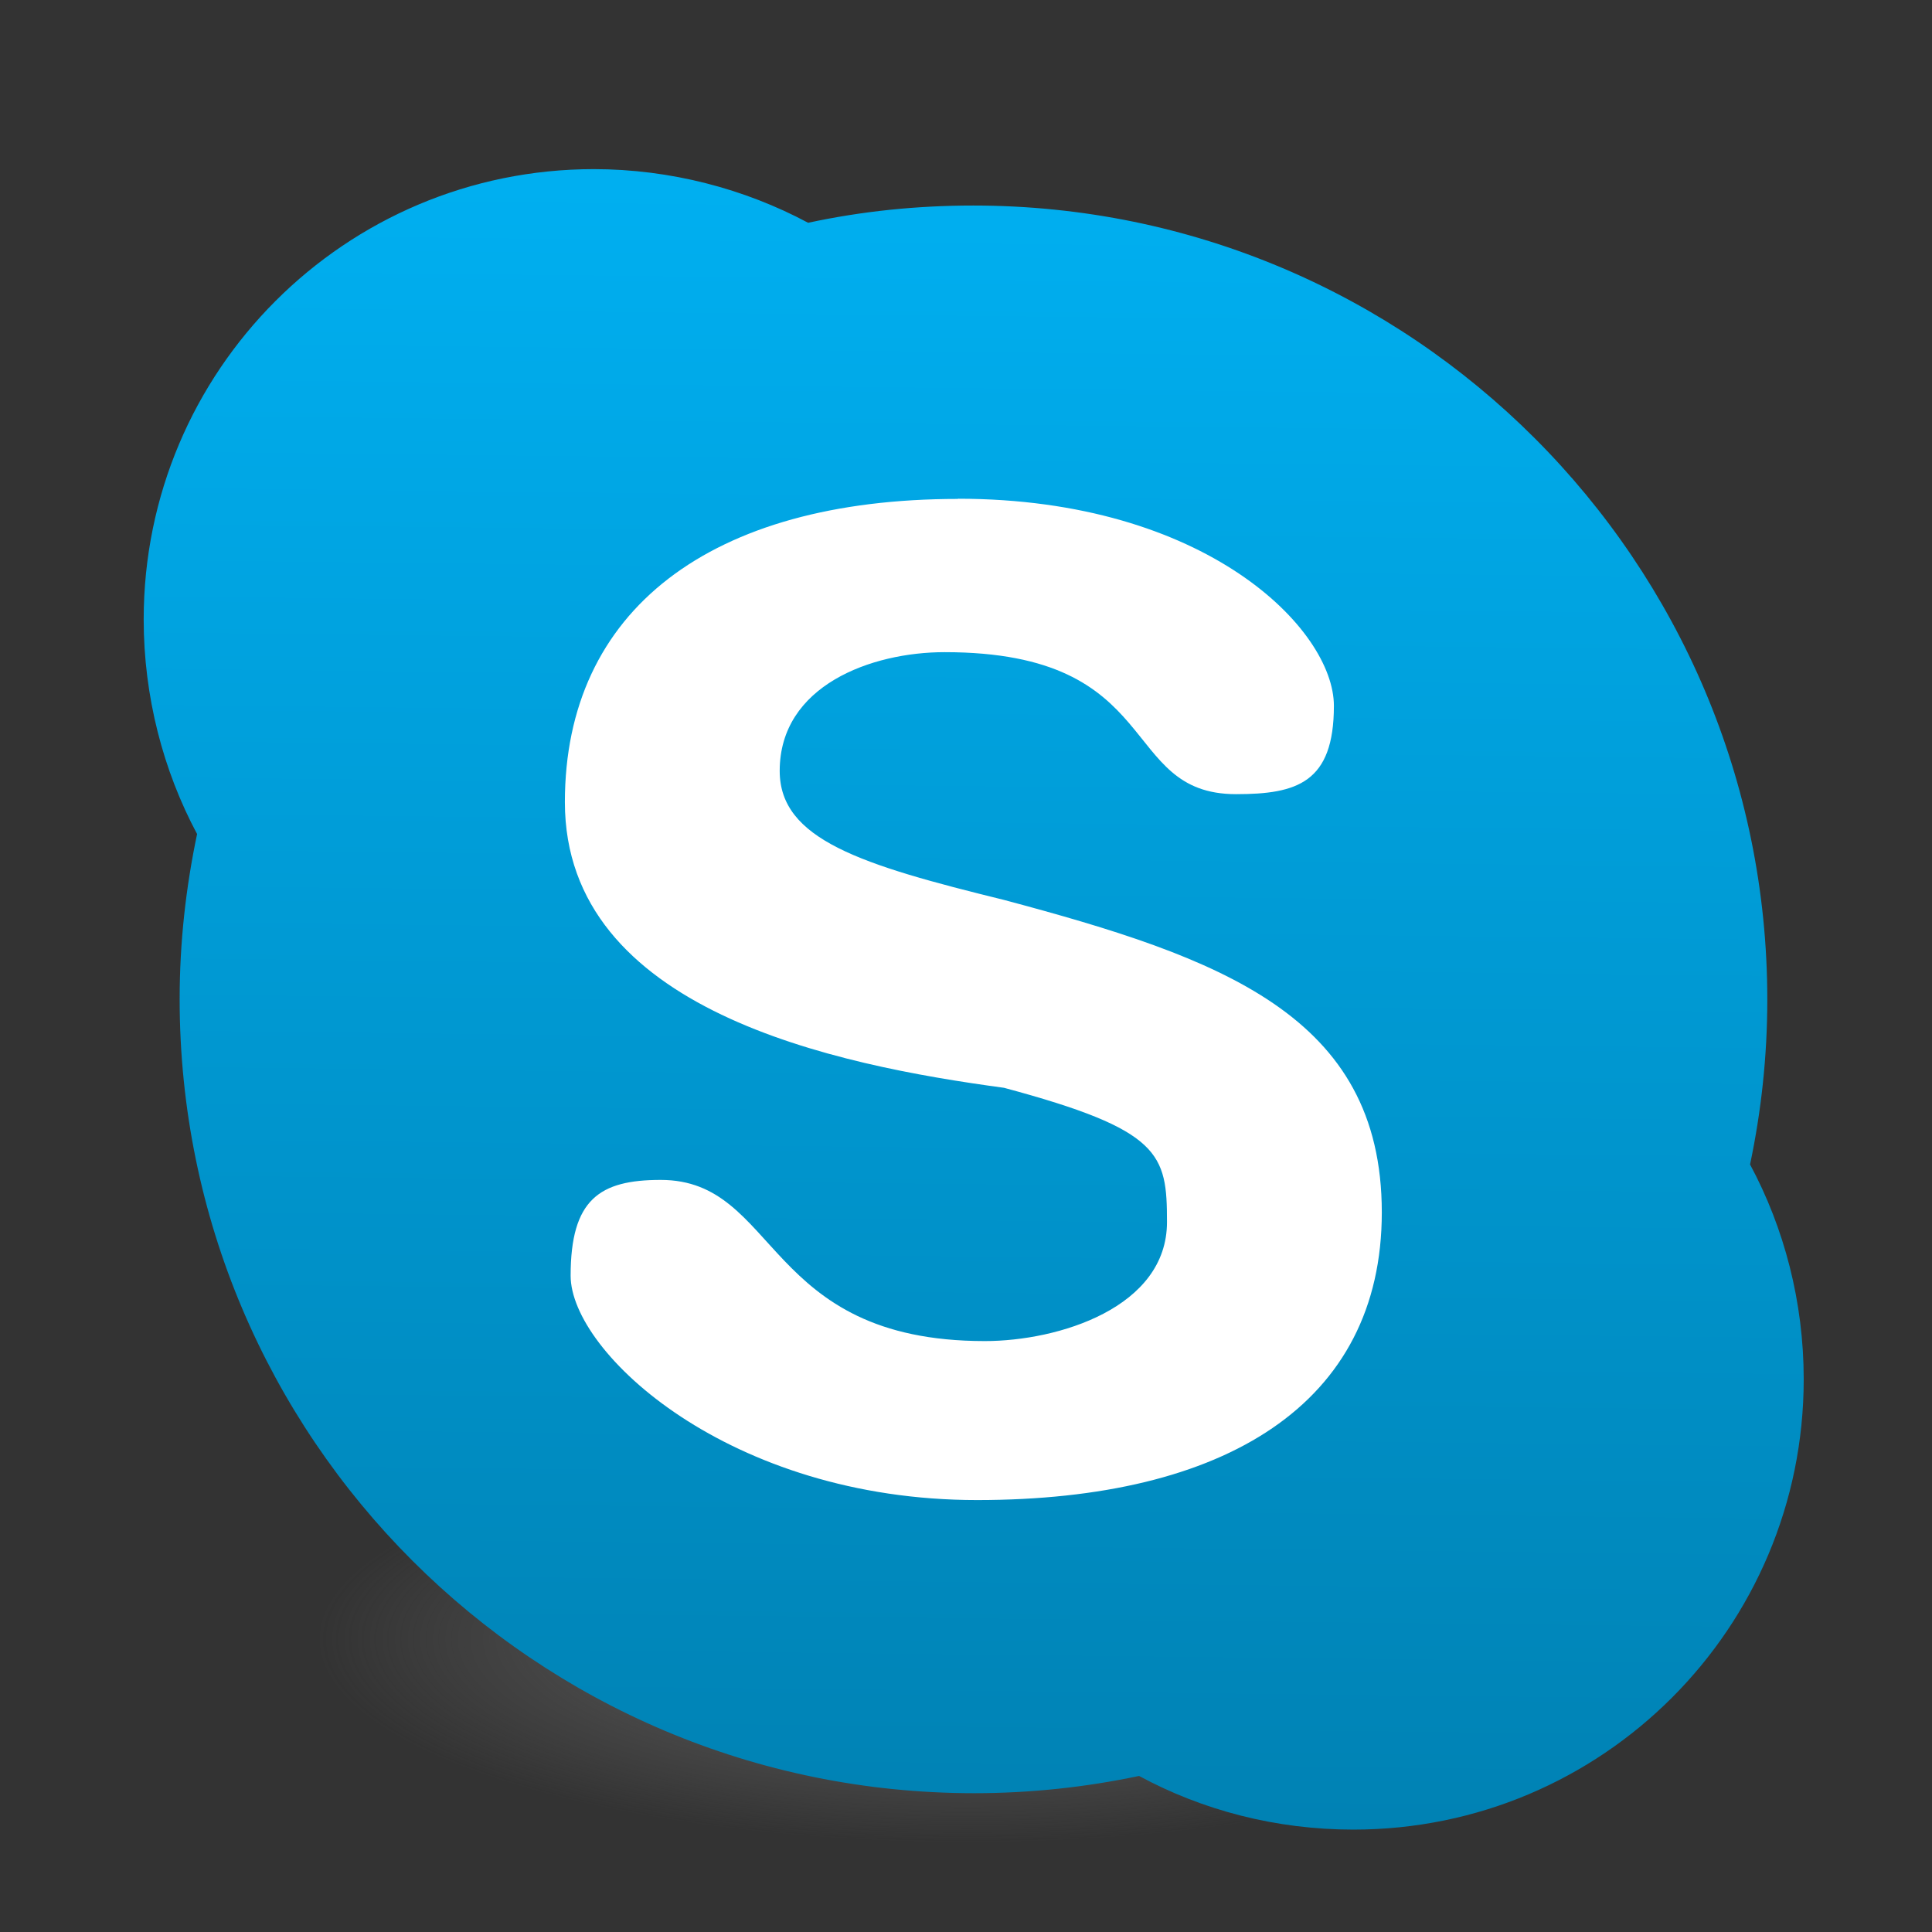 <?xml version="1.0" encoding="UTF-8" standalone="no"?>
<svg
   xmlns:dc="http://purl.org/dc/elements/1.1/"
   xmlns:cc="http://creativecommons.org/ns#"
   xmlns:rdf="http://www.w3.org/1999/02/22-rdf-syntax-ns#"
   xmlns:svg="http://www.w3.org/2000/svg"
   xmlns="http://www.w3.org/2000/svg"
   xmlns:xlink="http://www.w3.org/1999/xlink"
   xmlns:sodipodi="http://sodipodi.sourceforge.net/DTD/sodipodi-0.dtd"
   xmlns:inkscape="http://www.inkscape.org/namespaces/inkscape"
   id="svg5157"
   height="128"
   width="128"
   version="1.1"
   inkscape:version="0.91 r13725"
   sodipodi:docname="skype.svg">
  <rect width="100%" height="100%" fill="#333333" stroke="none"/>
  <sodipodi:namedview
     pagecolor="#ffffff"
     bordercolor="#666666"
     borderopacity="1"
     objecttolerance="10"
     gridtolerance="10"
     guidetolerance="10"
     inkscape:pageopacity="0"
     inkscape:pageshadow="2"
     inkscape:window-width="960"
     inkscape:window-height="945"
     id="namedview153"
     showgrid="false"
     inkscape:zoom="1.975"
     inkscape:cx="62.670524"
     inkscape:cy="25.74192"
     inkscape:window-x="1765"
     inkscape:window-y="24"
     inkscape:window-maximized="0"
     inkscape:current-layer="svg5157" />
  <defs
     id="defs5159">
    <linearGradient
       id="linearGradient3820-7-2-8-6">
      <stop
         offset="0"
         style="stop-color:#3d3d3d;stop-opacity:1"
         id="stop3822-2-6-5-0" />
      <stop
         offset="0.5"
         style="stop-color:#686868;stop-opacity:0.498"
         id="stop3864-8-7-4-1" />
      <stop
         offset="1"
         style="stop-color:#686868;stop-opacity:0"
         id="stop3824-1-2-6-7" />
    </linearGradient>
    <linearGradient
       id="linearGradient4806">
      <stop
         id="stop4808"
         style="stop-color:#ffffff;stop-opacity:1"
         offset="0" />
      <stop
         id="stop4810"
         style="stop-color:#ffffff;stop-opacity:0.235"
         offset="0.424" />
      <stop
         id="stop4812"
         style="stop-color:#ffffff;stop-opacity:0.157"
         offset="0.821" />
      <stop
         id="stop4814"
         style="stop-color:#ffffff;stop-opacity:0.392"
         offset="1" />
    </linearGradient>
    <linearGradient
       y2="40.496"
       x2="71.204"
       y1="15.369"
       x1="71.204"
       gradientTransform="matrix(4.164,0,0,4.164,-236.033,-50.036)"
       gradientUnits="userSpaceOnUse"
       id="linearGradient3118"
       xlink:href="#linearGradient4806" />
    <radialGradient
       r="62.769"
       fy="186.171"
       fx="99.157"
       cy="186.171"
       cx="99.157"
       gradientTransform="matrix(0.687,0,0,0.215,-4.022,68.573)"
       gradientUnits="userSpaceOnUse"
       id="radialGradient3163"
       xlink:href="#linearGradient3820-7-2-8-6" />
    <radialGradient
       cx="23.896"
       cy="3.99"
       r="20.397"
       id="radialGradient3093-0-3-6"
       gradientUnits="userSpaceOnUse"
       gradientTransform="matrix(0,1.232,-1.626,0,18.487,-28.722)">
      <stop
         id="stop3244-9-33-7-0"
         style="stop-color:#ffffff;stop-opacity:1"
         offset="0" />
      <stop
         id="stop3246-3-5-0-8"
         style="stop-color:#dddddd;stop-opacity:1"
         offset="0.262" />
      <stop
         id="stop3248-1-7-8-8"
         style="stop-color:#abacae;stop-opacity:1"
         offset="0.661" />
      <stop
         id="stop3250-9-3-0-5"
         style="stop-color:#89898b;stop-opacity:1"
         offset="1" />
    </radialGradient>
    <linearGradient
       id="linearGradient4164">
      <stop
         id="stop4166"
         style="stop-color:#b6b6b6;stop-opacity:1"
         offset="0" />
      <stop
         id="stop4216"
         style="stop-color:#a4a4a4;stop-opacity:1"
         offset="0.331" />
      <stop
         id="stop4168"
         style="stop-color:#c5c5c5;stop-opacity:1"
         offset="1" />
    </linearGradient>
    <linearGradient
       id="linearGradient4220-7">
      <stop
         id="stop4222-7"
         style="stop-color:#7a8498;stop-opacity:1"
         offset="0" />
      <stop
         id="stop4224-0"
         style="stop-color:#34405c;stop-opacity:1"
         offset="1" />
    </linearGradient>
    <linearGradient
       id="linearGradient4316-5">
      <stop
         id="stop4318-1"
         style="stop-color:#ffffff;stop-opacity:1"
         offset="0" />
      <stop
         id="stop4320-9"
         style="stop-color:#ffffff;stop-opacity:0.235"
         offset="0.338" />
      <stop
         id="stop4322-42"
         style="stop-color:#ffffff;stop-opacity:0.157"
         offset="0.62" />
      <stop
         id="stop4324-9"
         style="stop-color:#ffffff;stop-opacity:0.392"
         offset="1" />
    </linearGradient>
    <linearGradient
       id="linearGradient4507-6">
      <stop
         id="stop4509-3"
         style="stop-color:#2d3955;stop-opacity:1"
         offset="0" />
      <stop
         id="stop5959-4"
         style="stop-color:#2b3853;stop-opacity:1"
         offset="0.725" />
      <stop
         id="stop5961-1"
         style="stop-color:#192640;stop-opacity:1"
         offset="0.75" />
      <stop
         id="stop4511-1"
         style="stop-color:#08142e;stop-opacity:1"
         offset="1" />
    </linearGradient>
    <linearGradient
       id="linearGradient6042-1">
      <stop
         id="stop6044-9"
         style="stop-color:#07132d;stop-opacity:1"
         offset="0" />
      <stop
         id="stop6046-9"
         style="stop-color:#425479;stop-opacity:1"
         offset="1" />
    </linearGradient>
    <linearGradient
       x1="7.078"
       y1="3.082"
       x2="7.078"
       y2="45.369"
       id="linearGradient3087-408-5"
       gradientUnits="userSpaceOnUse"
       gradientTransform="matrix(0.221,0,0,0.221,6.693,6.693)">
      <stop
         id="stop7201-5"
         style="stop-color:#170418;stop-opacity:1"
         offset="0" />
      <stop
         id="stop7203-2"
         style="stop-color:#50386b;stop-opacity:1"
         offset="1" />
    </linearGradient>
    <linearGradient
       id="linearGradient2867-449-88-871-390-598-476-591-434-148-57-177-691-4">
      <stop
         id="stop7191-4"
         style="stop-color:#612f91;stop-opacity:1"
         offset="0" />
      <stop
         id="stop7197-2"
         style="stop-color:#1a4aa2;stop-opacity:1"
         offset="1" />
    </linearGradient>
    <linearGradient
       id="linearGradient4278-3">
      <stop
         id="stop4280-6"
         style="stop-color:#000000;stop-opacity:0"
         offset="0" />
      <stop
         id="stop4286-1"
         style="stop-color:#000000;stop-opacity:0"
         offset="0.5" />
      <stop
         id="stop4282-24"
         style="stop-color:#000000;stop-opacity:1"
         offset="1" />
    </linearGradient>
    <linearGradient
       id="linearGradient4316-4-0">
      <stop
         id="stop4318-4-5"
         style="stop-color:#ffffff;stop-opacity:1"
         offset="0" />
      <stop
         id="stop4320-2-9"
         style="stop-color:#ffffff;stop-opacity:0.235"
         offset="0.338" />
      <stop
         id="stop4322-4-1"
         style="stop-color:#ffffff;stop-opacity:0.157"
         offset="0.62" />
      <stop
         id="stop4324-4-8"
         style="stop-color:#ffffff;stop-opacity:0.392"
         offset="1" />
    </linearGradient>
    <linearGradient
       id="linearGradient6088-74">
      <stop
         id="stop6090-5"
         style="stop-color:#ff54d2;stop-opacity:0"
         offset="0" />
      <stop
         id="stop6257-5"
         style="stop-color:#f62b68;stop-opacity:1"
         offset="0.324" />
      <stop
         id="stop6255-6"
         style="stop-color:#ff0105;stop-opacity:1"
         offset="0.561" />
      <stop
         id="stop6092-0"
         style="stop-color:#ff54d2;stop-opacity:0.478"
         offset="1" />
    </linearGradient>
    <linearGradient
       id="linearGradient4316-4-6-6">
      <stop
         id="stop4318-4-4-6"
         style="stop-color:#ffffff;stop-opacity:1"
         offset="0" />
      <stop
         id="stop4320-2-2-6"
         style="stop-color:#ffffff;stop-opacity:0.235"
         offset="0.338" />
      <stop
         id="stop4322-4-5-5"
         style="stop-color:#ffffff;stop-opacity:0.157"
         offset="0.62" />
      <stop
         id="stop4324-4-1-5"
         style="stop-color:#ffffff;stop-opacity:0.392"
         offset="1" />
    </linearGradient>
    <linearGradient
       id="linearGradient3990-3-1">
      <stop
         id="stop3992-0-0"
         style="stop-color:#ffffff;stop-opacity:1"
         offset="0" />
      <stop
         id="stop3994-2-1"
         style="stop-color:#ffffff;stop-opacity:0"
         offset="1" />
    </linearGradient>
    <linearGradient
       id="linearGradient6191-9">
      <stop
         id="stop6193-8"
         style="stop-color:#ffffff;stop-opacity:0"
         offset="0" />
      <stop
         id="stop6197-8"
         style="stop-color:#ffffff;stop-opacity:0"
         offset="0.405" />
      <stop
         id="stop6195-9"
         style="stop-color:#ffffff;stop-opacity:0.478"
         offset="1" />
    </linearGradient>
    <linearGradient
       id="linearGradient6191-7-9">
      <stop
         id="stop6193-7-3"
         style="stop-color:#ffffff;stop-opacity:0"
         offset="0" />
      <stop
         id="stop6197-2-2"
         style="stop-color:#ffffff;stop-opacity:0"
         offset="0.405" />
      <stop
         id="stop6195-2-1"
         style="stop-color:#ffffff;stop-opacity:0.478"
         offset="1" />
    </linearGradient>
    <linearGradient
       id="linearGradient6191-8-3">
      <stop
         id="stop6193-75-7"
         style="stop-color:#ffffff;stop-opacity:0"
         offset="0" />
      <stop
         id="stop6197-3-4"
         style="stop-color:#ffffff;stop-opacity:0"
         offset="0.405" />
      <stop
         id="stop6195-7-2"
         style="stop-color:#ffffff;stop-opacity:0.478"
         offset="1" />
    </linearGradient>
    <linearGradient
       id="linearGradient6088-6-1">
      <stop
         id="stop6090-2-0"
         style="stop-color:#ff54d2;stop-opacity:0"
         offset="0" />
      <stop
         id="stop6257-4-6"
         style="stop-color:#ff54d2;stop-opacity:0"
         offset="0.324" />
      <stop
         id="stop6255-3-6"
         style="stop-color:#ff54d2;stop-opacity:0.252"
         offset="0.561" />
      <stop
         id="stop6092-9-6"
         style="stop-color:#ff54d2;stop-opacity:0.478"
         offset="1" />
    </linearGradient>
    <linearGradient
       id="linearGradient6303-4">
      <stop
         id="stop6305-33"
         style="stop-color:#ffffff;stop-opacity:1"
         offset="0" />
      <stop
         id="stop6307-9"
         style="stop-color:#ffffff;stop-opacity:0"
         offset="1" />
    </linearGradient>
    <linearGradient
       id="linearGradient6303-3-2">
      <stop
         id="stop6305-3-0"
         style="stop-color:#ffffff;stop-opacity:1"
         offset="0" />
      <stop
         id="stop6307-1-0"
         style="stop-color:#ffffff;stop-opacity:0"
         offset="1" />
    </linearGradient>
    <linearGradient
       id="linearGradient6303-33-0">
      <stop
         id="stop6305-1-0"
         style="stop-color:#ffffff;stop-opacity:1"
         offset="0" />
      <stop
         id="stop6307-5-0"
         style="stop-color:#ffffff;stop-opacity:0"
         offset="1" />
    </linearGradient>
    <linearGradient
       id="linearGradient6413-0">
      <stop
         id="stop6415-1"
         style="stop-color:#feffff;stop-opacity:1"
         offset="0" />
      <stop
         id="stop6417-4"
         style="stop-color:#fe70ca;stop-opacity:1"
         offset="1" />
    </linearGradient>
    <linearGradient
       id="linearGradient6455-7">
      <stop
         id="stop6457-5"
         style="stop-color:#fbac9b;stop-opacity:1"
         offset="0" />
      <stop
         id="stop6459-8"
         style="stop-color:#fcfafc;stop-opacity:1"
         offset="1" />
    </linearGradient>
    <linearGradient
       y2="37.81"
       x2="34.131"
       y1="41.608"
       x1="38.851"
       gradientTransform="matrix(0.67,0,0,0.701,32.619,33.488)"
       gradientUnits="userSpaceOnUse"
       id="linearGradient4264"
       xlink:href="#linearGradient6455-7" />
    <linearGradient
       y2="37.81"
       x2="34.131"
       y1="41.608"
       x1="38.851"
       gradientTransform="matrix(0.959,0,0,1.003,20.382,19.716)"
       gradientUnits="userSpaceOnUse"
       id="linearGradient4267"
       xlink:href="#linearGradient6413-0" />
    <radialGradient
       r="3.159"
       fy="39.709"
       fx="36.491"
       cy="39.709"
       cx="36.491"
       gradientTransform="matrix(0.959,0,0,1.003,28.425,24.584)"
       gradientUnits="userSpaceOnUse"
       id="radialGradient4270"
       xlink:href="#linearGradient6303-33-0" />
    <radialGradient
       r="3.159"
       fy="39.709"
       fx="36.491"
       cy="39.709"
       cx="36.491"
       gradientTransform="matrix(3.361,-1.94,1.104,1.912,-113.648,47.869)"
       gradientUnits="userSpaceOnUse"
       id="radialGradient4273"
       xlink:href="#linearGradient6303-3-2" />
    <radialGradient
       r="3.159"
       fy="39.709"
       fx="36.491"
       cy="39.709"
       cx="36.491"
       gradientTransform="matrix(4.177,-2.411,1.372,2.376,-133.317,71.586)"
       gradientUnits="userSpaceOnUse"
       id="radialGradient4276"
       xlink:href="#linearGradient6303-4" />
    <radialGradient
       r="3.857"
       fy="31.405"
       fx="32.373"
       cy="31.405"
       cx="32.373"
       gradientTransform="matrix(-2.671,-2.671,2.671,-2.671,67.084,232.843)"
       gradientUnits="userSpaceOnUse"
       id="radialGradient4279"
       xlink:href="#linearGradient6088-6-1" />
    <radialGradient
       r="3.857"
       fy="31.405"
       fx="32.373"
       cy="31.405"
       cx="32.373"
       gradientTransform="matrix(2.286,3.175,-3.065,2.207,86.739,-106.134)"
       gradientUnits="userSpaceOnUse"
       id="radialGradient4282"
       xlink:href="#linearGradient6191-8-3" />
    <radialGradient
       r="3.857"
       fy="31.405"
       fx="32.373"
       cy="31.405"
       cx="32.373"
       gradientTransform="matrix(0,3.913,-3.777,-2.2076244e-8,183.137,-60.687)"
       gradientUnits="userSpaceOnUse"
       id="radialGradient4285"
       xlink:href="#linearGradient6191-7-9" />
    <radialGradient
       r="3.857"
       fy="31.405"
       fx="32.373"
       cy="31.405"
       cx="32.373"
       gradientTransform="matrix(3.779,1.013,-0.978,3.649,-27.163,-81.385)"
       gradientUnits="userSpaceOnUse"
       id="radialGradient4288"
       xlink:href="#linearGradient6191-9" />
    <linearGradient
       y2="65.922"
       x2="68.313"
       y1="52.925"
       x1="68.313"
       gradientTransform="matrix(0.292,0,0,0.219,44.942,49.388)"
       gradientUnits="userSpaceOnUse"
       id="linearGradient4291"
       xlink:href="#linearGradient3990-3-1" />
    <linearGradient
       y2="48.984"
       x2="92.696"
       y1="16.555"
       x1="92.696"
       gradientTransform="matrix(0.842,0,0,0.842,-13.059,38.565)"
       gradientUnits="userSpaceOnUse"
       id="linearGradient4294"
       xlink:href="#linearGradient4316-4-6-6" />
    <radialGradient
       r="3.857"
       fy="31.405"
       fx="32.373"
       cy="31.405"
       cx="32.373"
       gradientTransform="matrix(-3.777,0,0,-3.777,186.797,184.641)"
       gradientUnits="userSpaceOnUse"
       id="radialGradient4297"
       xlink:href="#linearGradient6088-74" />
    <linearGradient
       y2="48.984"
       x2="92.696"
       y1="16.555"
       x1="92.696"
       gradientTransform="matrix(1.529,0,0,-1.529,-76.255,115.784)"
       gradientUnits="userSpaceOnUse"
       id="linearGradient4302"
       xlink:href="#linearGradient4316-4-0" />
    <radialGradient
       r="9.498"
       fy="95.388"
       fx="95.838"
       cy="95.388"
       cx="95.838"
       gradientTransform="matrix(0.945,-1.4092773e-7,1.3241225e-7,0.888,-26.224,-19.055)"
       gradientUnits="userSpaceOnUse"
       id="radialGradient4305"
       xlink:href="#linearGradient4278-3" />
    <radialGradient
       r="20.397"
       cy="3.99"
       cx="23.896"
       gradientTransform="matrix(0,0.88,-1.161,0,69.133,36.914)"
       gradientUnits="userSpaceOnUse"
       id="radialGradient4308"
       xlink:href="#linearGradient2867-449-88-871-390-598-476-591-434-148-57-177-691-4" />
    <linearGradient
       y2="45.369"
       x2="7.078"
       y1="3.082"
       x1="7.078"
       gradientTransform="matrix(0.369,0,0,0.369,55.654,57.152)"
       gradientUnits="userSpaceOnUse"
       id="linearGradient4310"
       xlink:href="#linearGradient3087-408-5" />
    <radialGradient
       r="10.498"
       fy="21.239"
       fx="32"
       cy="21.239"
       cx="32"
       gradientTransform="matrix(0,3.546,-8.168,0,237.978,-66.433)"
       gradientUnits="userSpaceOnUse"
       id="radialGradient4315"
       xlink:href="#linearGradient6042-1" />
    <radialGradient
       r="15.639"
       fy="16.448"
       fx="91.35"
       cy="16.448"
       cx="91.35"
       gradientTransform="matrix(0,3.229,-3.229,0,117.611,-253.822)"
       gradientUnits="userSpaceOnUse"
       id="radialGradient4318"
       xlink:href="#linearGradient4507-6" />
    <linearGradient
       y2="48.984"
       x2="92.696"
       y1="16.555"
       x1="92.696"
       gradientTransform="matrix(1.965,0,0,1.965,-116.471,2)"
       gradientUnits="userSpaceOnUse"
       id="linearGradient4321"
       xlink:href="#linearGradient4316-5" />
    <linearGradient
       y2="48.631"
       x2="91.566"
       y1="16.543"
       x1="91.566"
       gradientTransform="matrix(2.028,0,0,2.028,-122.216,-0.039)"
       gradientUnits="userSpaceOnUse"
       id="linearGradient4325"
       xlink:href="#linearGradient4220-7" />
    <linearGradient
       y2="56.115"
       x2="51.2"
       y1="8.114"
       x1="51.2"
       gradientTransform="matrix(1.689,0,0,1.689,-22.184,11.942)"
       gradientUnits="userSpaceOnUse"
       id="linearGradient4329"
       xlink:href="#linearGradient4164" />
    <radialGradient
       r="20.397"
       fy="3.99"
       fx="23.896"
       cy="3.99"
       cx="23.896"
       gradientTransform="matrix(0,7.327,-9.671,0,103.09,-162.167)"
       gradientUnits="userSpaceOnUse"
       id="radialGradient4332"
       xlink:href="#radialGradient3093-0-3-6" />
    <linearGradient
       id="linearGradient4829">
      <stop
         style="stop-color:#f4fbfc;stop-opacity:1;"
         offset="0"
         id="stop4831" />
      <stop
         style="stop-color:#d6d6d6;stop-opacity:1;"
         offset="1"
         id="stop4833" />
    </linearGradient>
    <clipPath
       id="clipPath-440877745">
      <g
         transform="translate(0,-1004.362)"
         id="g17">
        <path
           style="fill:#1890d0"
           inkscape:connector-curvature="0"
           d="m -24,13 c 0,1.105 -0.672,2 -1.5,2 -0.828,0 -1.5,-0.895 -1.5,-2 0,-1.105 0.672,-2 1.5,-2 0.828,0 1.5,0.895 1.5,2 z"
           transform="matrix(15.333,0,0,11.5,415,878.862)"
           id="path19" />
      </g>
    </clipPath>
    <linearGradient
       id="linearGradient5423">
      <stop
         style="stop-color:#6acb97;stop-opacity:1;"
         offset="0"
         id="stop5425" />
      <stop
         style="stop-color:#3f9d7a;stop-opacity:1"
         offset="1"
         id="stop5427" />
    </linearGradient>
    <radialGradient
       r="20.397"
       fy="3.99"
       fx="23.896"
       cy="3.99"
       cx="23.896"
       gradientTransform="matrix(0,7.327,-9.671,0,247.547,-163.476)"
       gradientUnits="userSpaceOnUse"
       id="radialGradient4332-5"
       xlink:href="#radialGradient3093-0-3-6-3" />
    <radialGradient
       cx="23.896"
       cy="3.99"
       r="20.397"
       id="radialGradient3093-0-3-6-3"
       gradientUnits="userSpaceOnUse"
       gradientTransform="matrix(0,1.232,-1.626,0,18.487,-28.722)">
      <stop
         id="stop3244-9-33-7-0-5"
         style="stop-color:#ffffff;stop-opacity:1"
         offset="0" />
      <stop
         id="stop3246-3-5-0-8-6"
         style="stop-color:#dddddd;stop-opacity:1"
         offset="0.262" />
      <stop
         id="stop3248-1-7-8-8-2"
         style="stop-color:#abacae;stop-opacity:1"
         offset="0.661" />
      <stop
         id="stop3250-9-3-0-5-9"
         style="stop-color:#89898b;stop-opacity:1"
         offset="1" />
    </radialGradient>
    <clipPath
       id="clipPath-440877745-6">
      <g
         transform="translate(0,-1004.362)"
         id="g17-0">
        <path
           style="fill:#1890d0"
           inkscape:connector-curvature="0"
           d="m -24,13 c 0,1.105 -0.672,2 -1.5,2 -0.828,0 -1.5,-0.895 -1.5,-2 0,-1.105 0.672,-2 1.5,-2 0.828,0 1.5,0.895 1.5,2 z"
           transform="matrix(15.333,0,0,11.5,415,878.862)"
           id="path19-6" />
      </g>
    </clipPath>
    <linearGradient
       inkscape:collect="always"
       xlink:href="#linearGradient4154-3"
       id="linearGradient4160"
       x1="24.469"
       y1="11.318"
       x2="24.189"
       y2="36.807"
       gradientUnits="userSpaceOnUse" />
    <linearGradient
       id="linearGradient4154-3"
       inkscape:collect="always">
      <stop
         id="stop4164"
         offset="0"
         style="stop-color:#00aff0;stop-opacity:1" />
      <stop
         id="stop4166-3"
         offset="1"
         style="stop-color:#0082b4;stop-opacity:1" />
    </linearGradient>
    <clipPath
       id="clipPath-284952804">
      <g
         transform="translate(0,-1004.362)"
         id="g17-5">
        <path
           d="m -24,13 c 0,1.105 -0.672,2 -1.5,2 -0.828,0 -1.5,-0.895 -1.5,-2 0,-1.105 0.672,-2 1.5,-2 0.828,0 1.5,0.895 1.5,2 z"
           transform="matrix(15.333,0,0,11.5,415,878.862)"
           id="path19-3"
           inkscape:connector-curvature="0"
           style="fill:#1890d0" />
      </g>
    </clipPath>
    <linearGradient
       inkscape:collect="always"
       xlink:href="#linearGradient4154-3"
       id="linearGradient4316"
       gradientUnits="userSpaceOnUse"
       x1="24.469"
       y1="11.318"
       x2="24.189"
       y2="36.807" />
    <linearGradient
       inkscape:collect="always"
       xlink:href="#linearGradient4154-3"
       id="linearGradient4318"
       gradientUnits="userSpaceOnUse"
       x1="24.469"
       y1="11.318"
       x2="24.189"
       y2="36.807" />
    <linearGradient
       inkscape:collect="always"
       xlink:href="#linearGradient4154-3"
       id="linearGradient4320"
       gradientUnits="userSpaceOnUse"
       x1="24.469"
       y1="11.318"
       x2="24.189"
       y2="36.807" />
  </defs>
  <path
     d="m 107.212,108.529 a 43.119,13.471 0 1 1 -86.237,0 43.119,13.471 0 1 1 86.237,0 z"
     id="path3818-0-5-0"
     style="fill:url(#radialGradient3163);fill-opacity:1;stroke:none" />
  <ellipse
     style="fill:#ffffff;fill-opacity:1;stroke:none;stroke-width:4.391"
     id="path3006-6"
     cx="64.304"
     cy="65.722"
     rx="44.87"
     ry="46.161" />
  <g
     id="g47"
     transform="matrix(4.232,0,0,4.232,-37.075,-35.347)"
     style="fill:url(#linearGradient4160);fill-opacity:1">
    <g
       clip-path="url(#clipPath-284952804)"
       id="g49"
       style="fill:url(#linearGradient4320);fill-opacity:1">
      <!-- color: #20bef9 -->
      <g
         id="g51"
         style="fill:url(#linearGradient4318);fill-opacity:1">
        <path
           d="m 18.06,11 c -3.898,0 -7.05,3.156 -7.05,7.05 0,1.203 0.305,2.367 0.836,3.359 -0.176,0.84 -0.273,1.695 -0.273,2.586 0,6.863 5.566,12.43 12.438,12.43 0.887,0 1.746,-0.094 2.582,-0.27 0.996,0.539 2.145,0.84 3.355,0.84 3.898,0 7.05,-3.156 7.05,-7.05 0,-1.211 -0.305,-2.367 -0.84,-3.363 0.176,-0.836 0.27,-1.695 0.27,-2.582 0,-6.859 -5.566,-12.43 -12.43,-12.43 -0.891,0 -1.75,0.09 -2.586,0.27 C 20.42,11.309 19.256,11 18.053,11 m 5.703,5.16 c 3.883,0 5.887,2.043 5.887,3.242 0,1.203 -0.578,1.383 -1.531,1.383 -1.852,0 -1.094,-2.223 -4.563,-2.223 -1.148,0 -2.582,0.523 -2.582,1.859 0,1.074 1.27,1.469 3.512,2.02 3.379,0.902 5.914,1.801 5.914,4.891 0,3 -2.453,4.504 -6.336,4.504 -3.883,0 -6.363,-2.313 -6.363,-3.512 0,-1.199 0.457,-1.5 1.41,-1.5 1.855,0 1.605,2.523 5.074,2.523 1.152,0 2.852,-0.523 2.852,-1.863 0,-1.07 -0.09,-1.441 -2.551,-2.102 -2.629,-0.355 -6.875,-1.207 -6.875,-4.473 0,-3 2.273,-4.746 6.156,-4.746 m 0,0"
           id="path53"
           inkscape:connector-curvature="0"
           style="fill:url(#linearGradient4316);fill-opacity:1;fill-rule:nonzero;stroke:none" />
      </g>
    </g>
  </g>
</svg>
